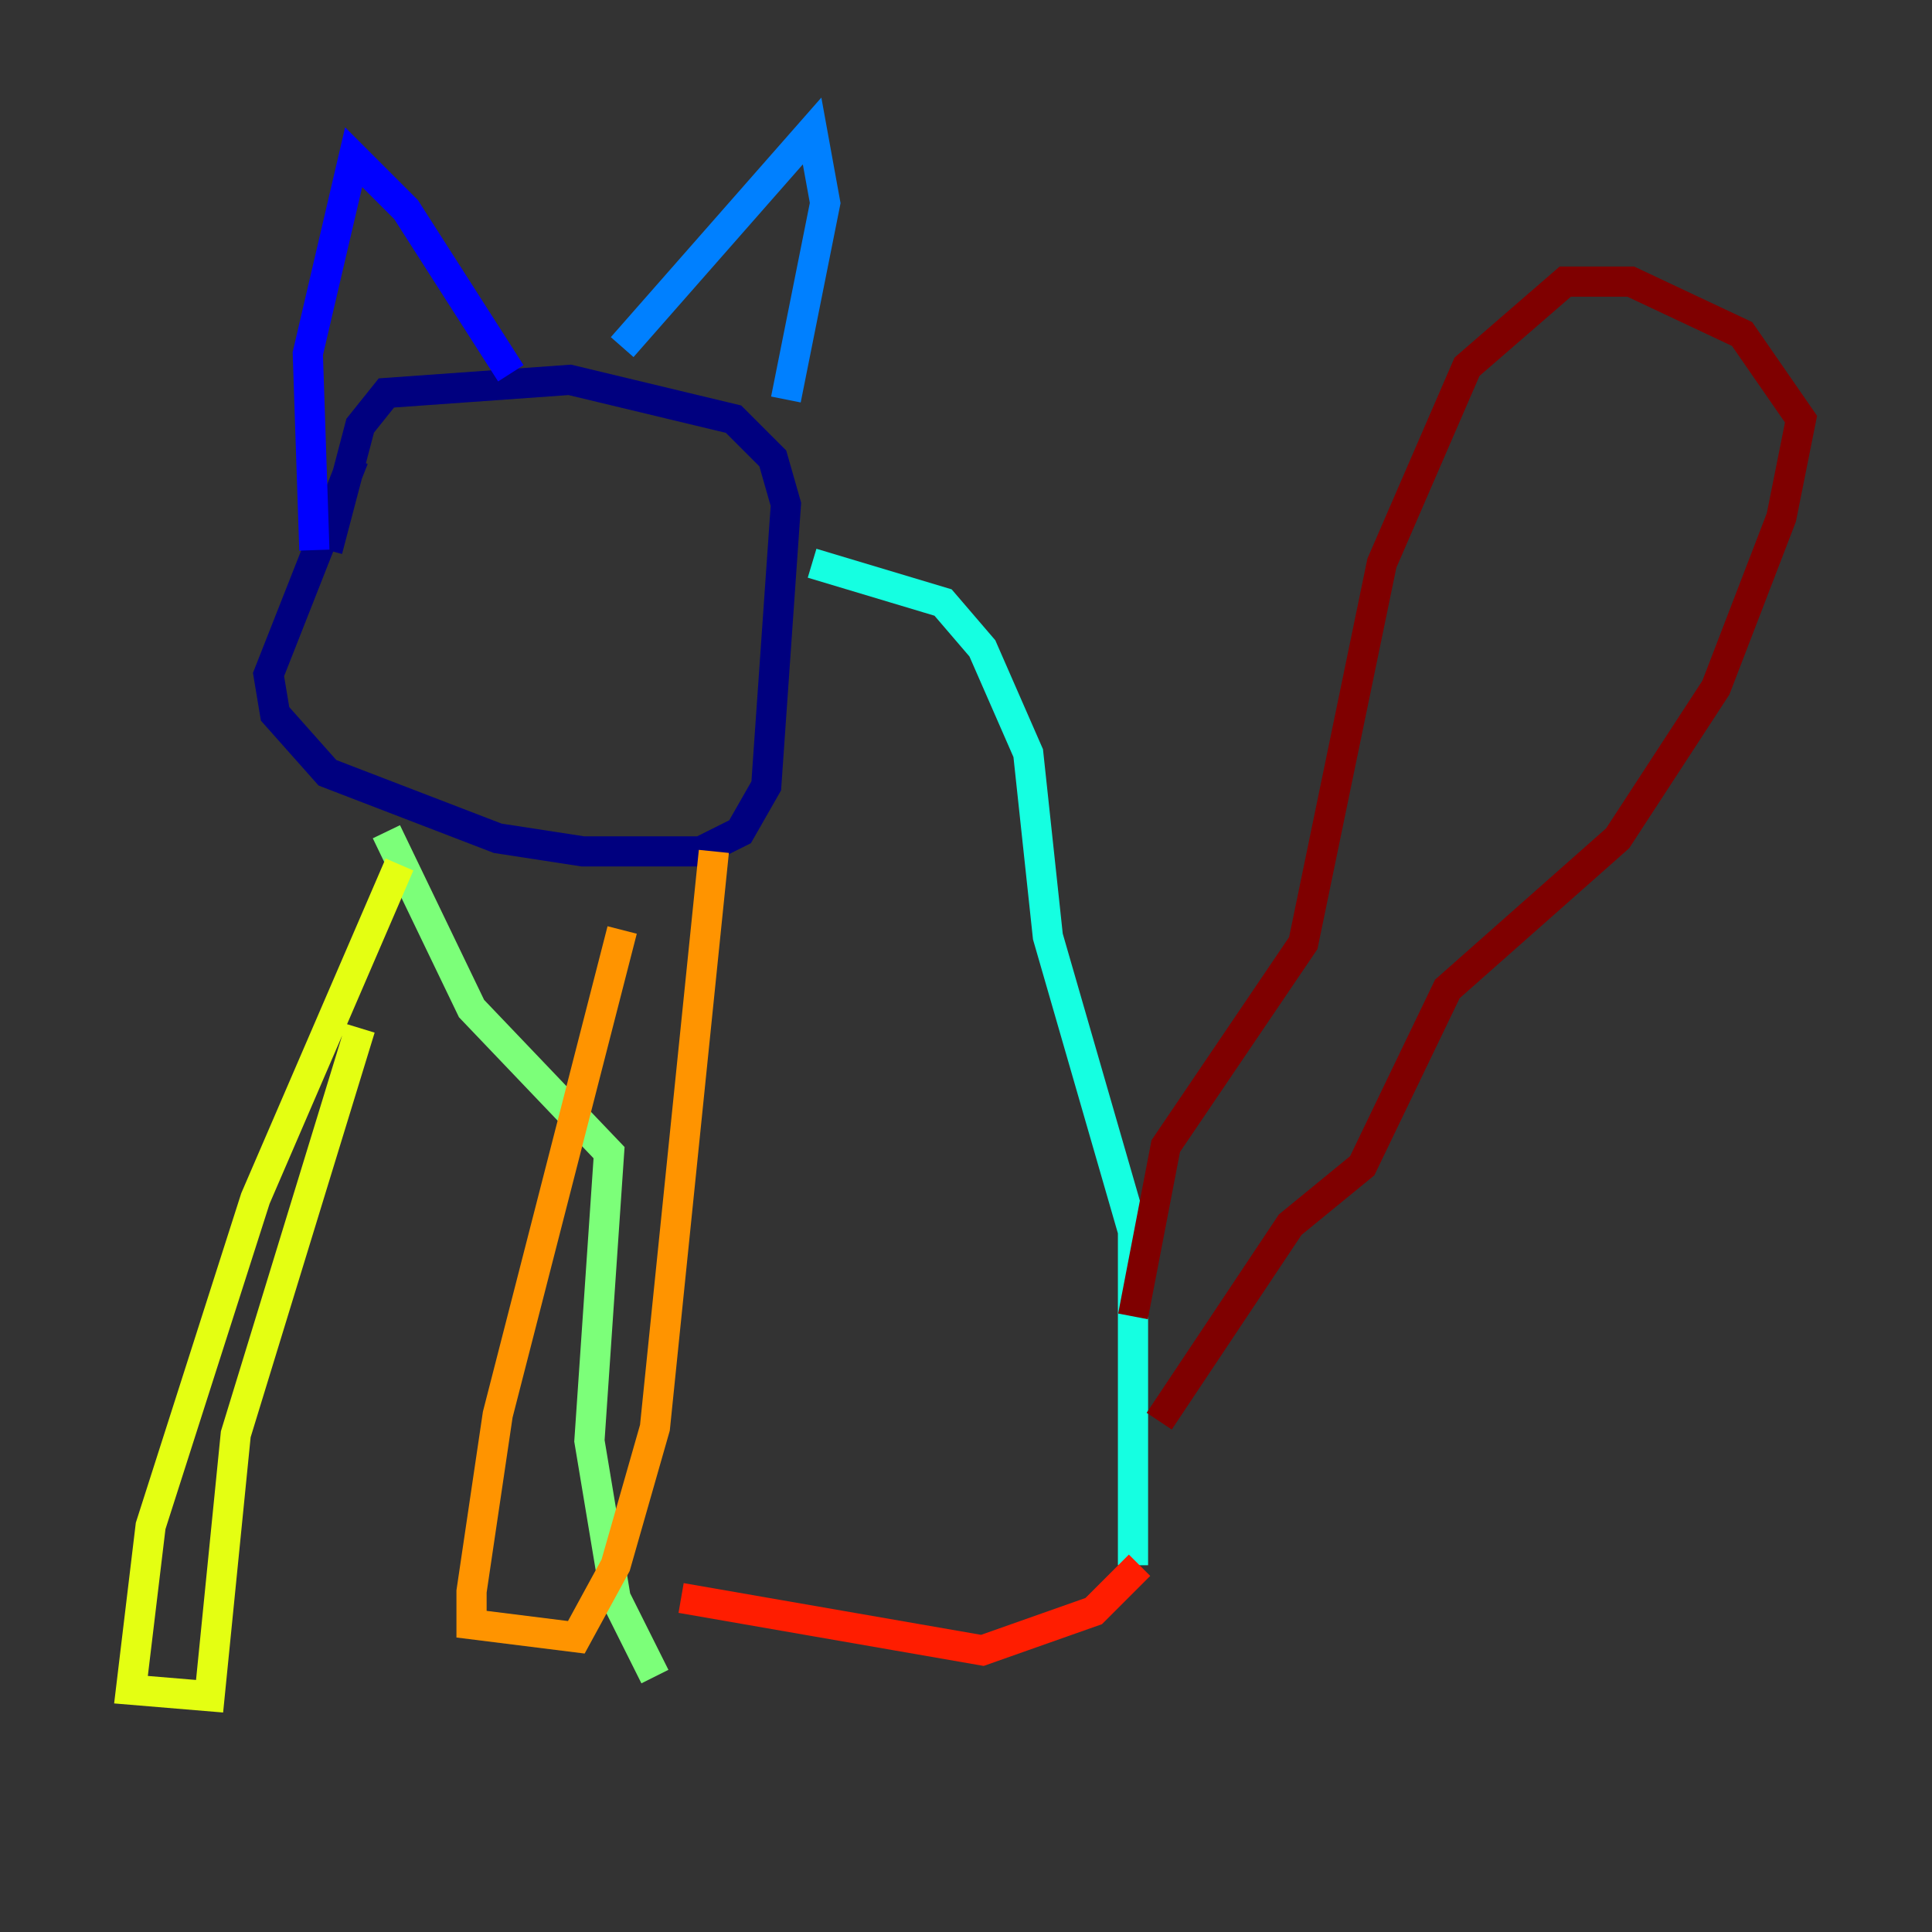 <?xml version="1.0" encoding="utf-8" ?>
<svg baseProfile="tiny" height="128" version="1.2" viewBox="0,0,128,128" width="128" xmlns="http://www.w3.org/2000/svg" xmlns:ev="http://www.w3.org/2001/xml-events" xmlns:xlink="http://www.w3.org/1999/xlink"><rect x="0" y="0" width="128" height="128" fill="#333333" stroke="none"/><defs /><polyline fill="none" points="23.43,30.373 17.79,44.691 18.224,47.295 21.695,51.2 32.976,55.539 38.617,56.407 46.427,56.407 49.031,55.105 50.766,52.068 52.068,33.41 51.2,30.373 48.597,27.77 37.749,25.166 25.6,26.034 23.864,28.203 21.695,36.447" stroke="#00007f" stroke-width="2" /><polyline fill="none" points="20.827,36.447 20.393,23.43 23.43,10.414 26.902,13.885 33.844,24.732" stroke="#0000ff" stroke-width="2" /><polyline fill="none" points="41.22,22.997 53.803,8.678 54.671,13.451 52.068,26.468" stroke="#0080ff" stroke-width="2" /><polyline fill="none" points="53.803,37.315 62.481,39.919 65.085,42.956 68.122,49.898 69.424,62.047 75.064,81.573 75.064,103.702" stroke="#15ffe1" stroke-width="2" /><polyline fill="none" points="25.6,55.105 31.241,66.82 40.352,76.366 39.051,95.458 40.786,105.871 43.39,111.078" stroke="#7cff79" stroke-width="2" /><polyline fill="none" points="26.468,57.275 16.922,79.403 9.98,101.098 8.678,111.946 13.885,112.38 15.62,95.024 23.864,68.122" stroke="#e4ff12" stroke-width="2" /><polyline fill="none" points="41.22,61.614 32.976,93.722 31.241,105.437 31.241,107.607 38.183,108.475 40.786,103.702 43.39,94.59 47.295,56.407" stroke="#ff9400" stroke-width="2" /><polyline fill="none" points="75.498,103.702 72.461,106.739 65.085,109.342 45.125,105.871" stroke="#ff1d00" stroke-width="2" /><polyline fill="none" points="75.064,87.214 77.234,75.932 86.346,62.481 91.552,37.315 97.193,24.298 103.702,18.658 108.041,18.658 115.417,22.129 119.322,27.77 118.02,34.278 113.681,45.559 107.173,55.539 95.891,65.519 90.251,77.234 85.478,81.139 76.8,94.156" stroke="#7f0000" stroke-width="2" /></svg>